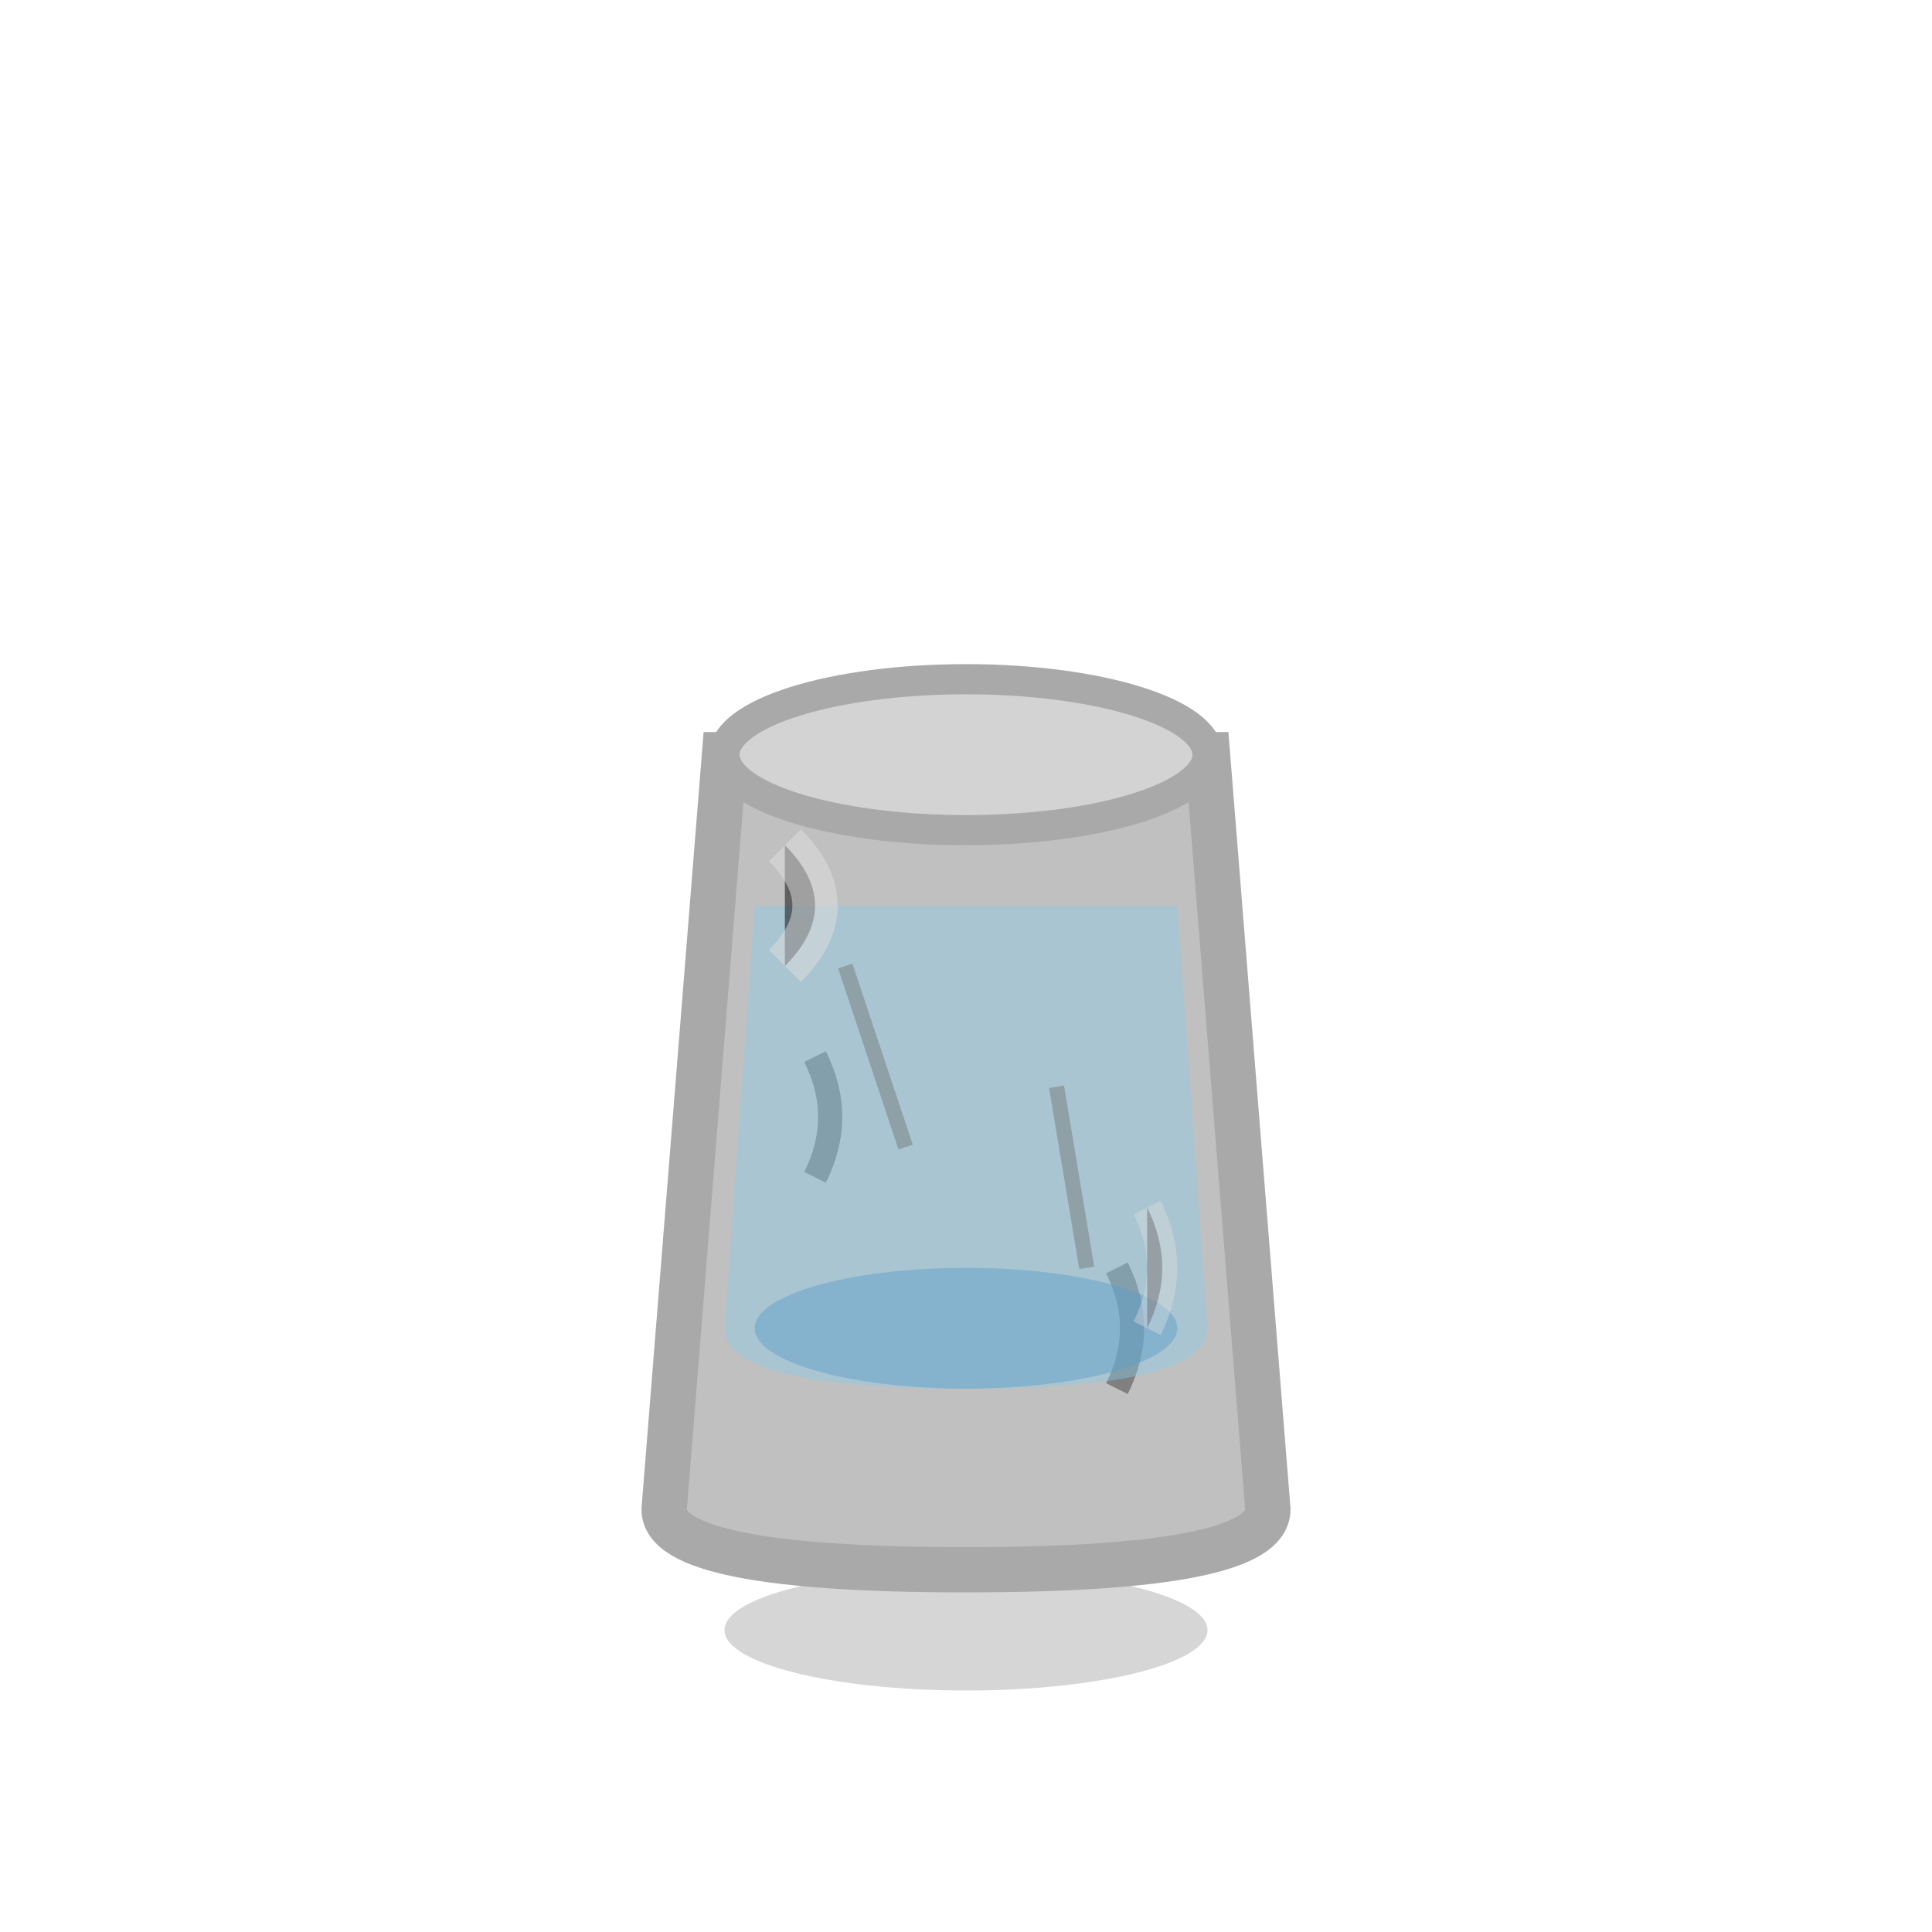 <svg xmlns="http://www.w3.org/2000/svg" viewBox="0 0 64 64">
  <!-- Metal drinking glass/tumbler -->
  <ellipse cx="32" cy="54" rx="8" ry="2" fill="#333" opacity="0.2"/>
  <!-- Glass body -->
  <path d="M24 25 L22 50 Q22 52 32 52 Q42 52 42 50 L40 25 Z" fill="#C0C0C0" stroke="#A9A9A9" stroke-width="1.5"/>
  <!-- Rim -->
  <ellipse cx="32" cy="25" rx="8" ry="2.5" fill="#D3D3D3" stroke="#A9A9A9" stroke-width="1"/>
  <!-- Dents -->
  <path d="M27 35 Q28 37 27 39" stroke="#808080" stroke-width="0.8" fill="none"/>
  <path d="M37 42 Q38 44 37 46" stroke="#808080" stroke-width="0.8" fill="none"/>
  <!-- Water inside -->
  <ellipse cx="32" cy="44" rx="7" ry="2" fill="#4682B4" opacity="0.5"/>
  <path d="M25 30 L24 44 Q24 46 32 46 Q40 46 40 44 L39 30" fill="#87CEEB" opacity="0.4"/>
  <!-- Scratches -->
  <line x1="28" y1="32" x2="30" y2="38" stroke="#696969" stroke-width="0.5" opacity="0.4"/>
  <line x1="35" y1="36" x2="36" y2="42" stroke="#696969" stroke-width="0.5" opacity="0.4"/>
  <!-- Metallic shine -->
  <path d="M26 28 Q28 30 26 32" stroke="#E0E0E0" stroke-width="1.5" opacity="0.5"/>
  <path d="M38 40 Q39 42 38 44" stroke="#E0E0E0" stroke-width="1" opacity="0.4"/>
</svg>
